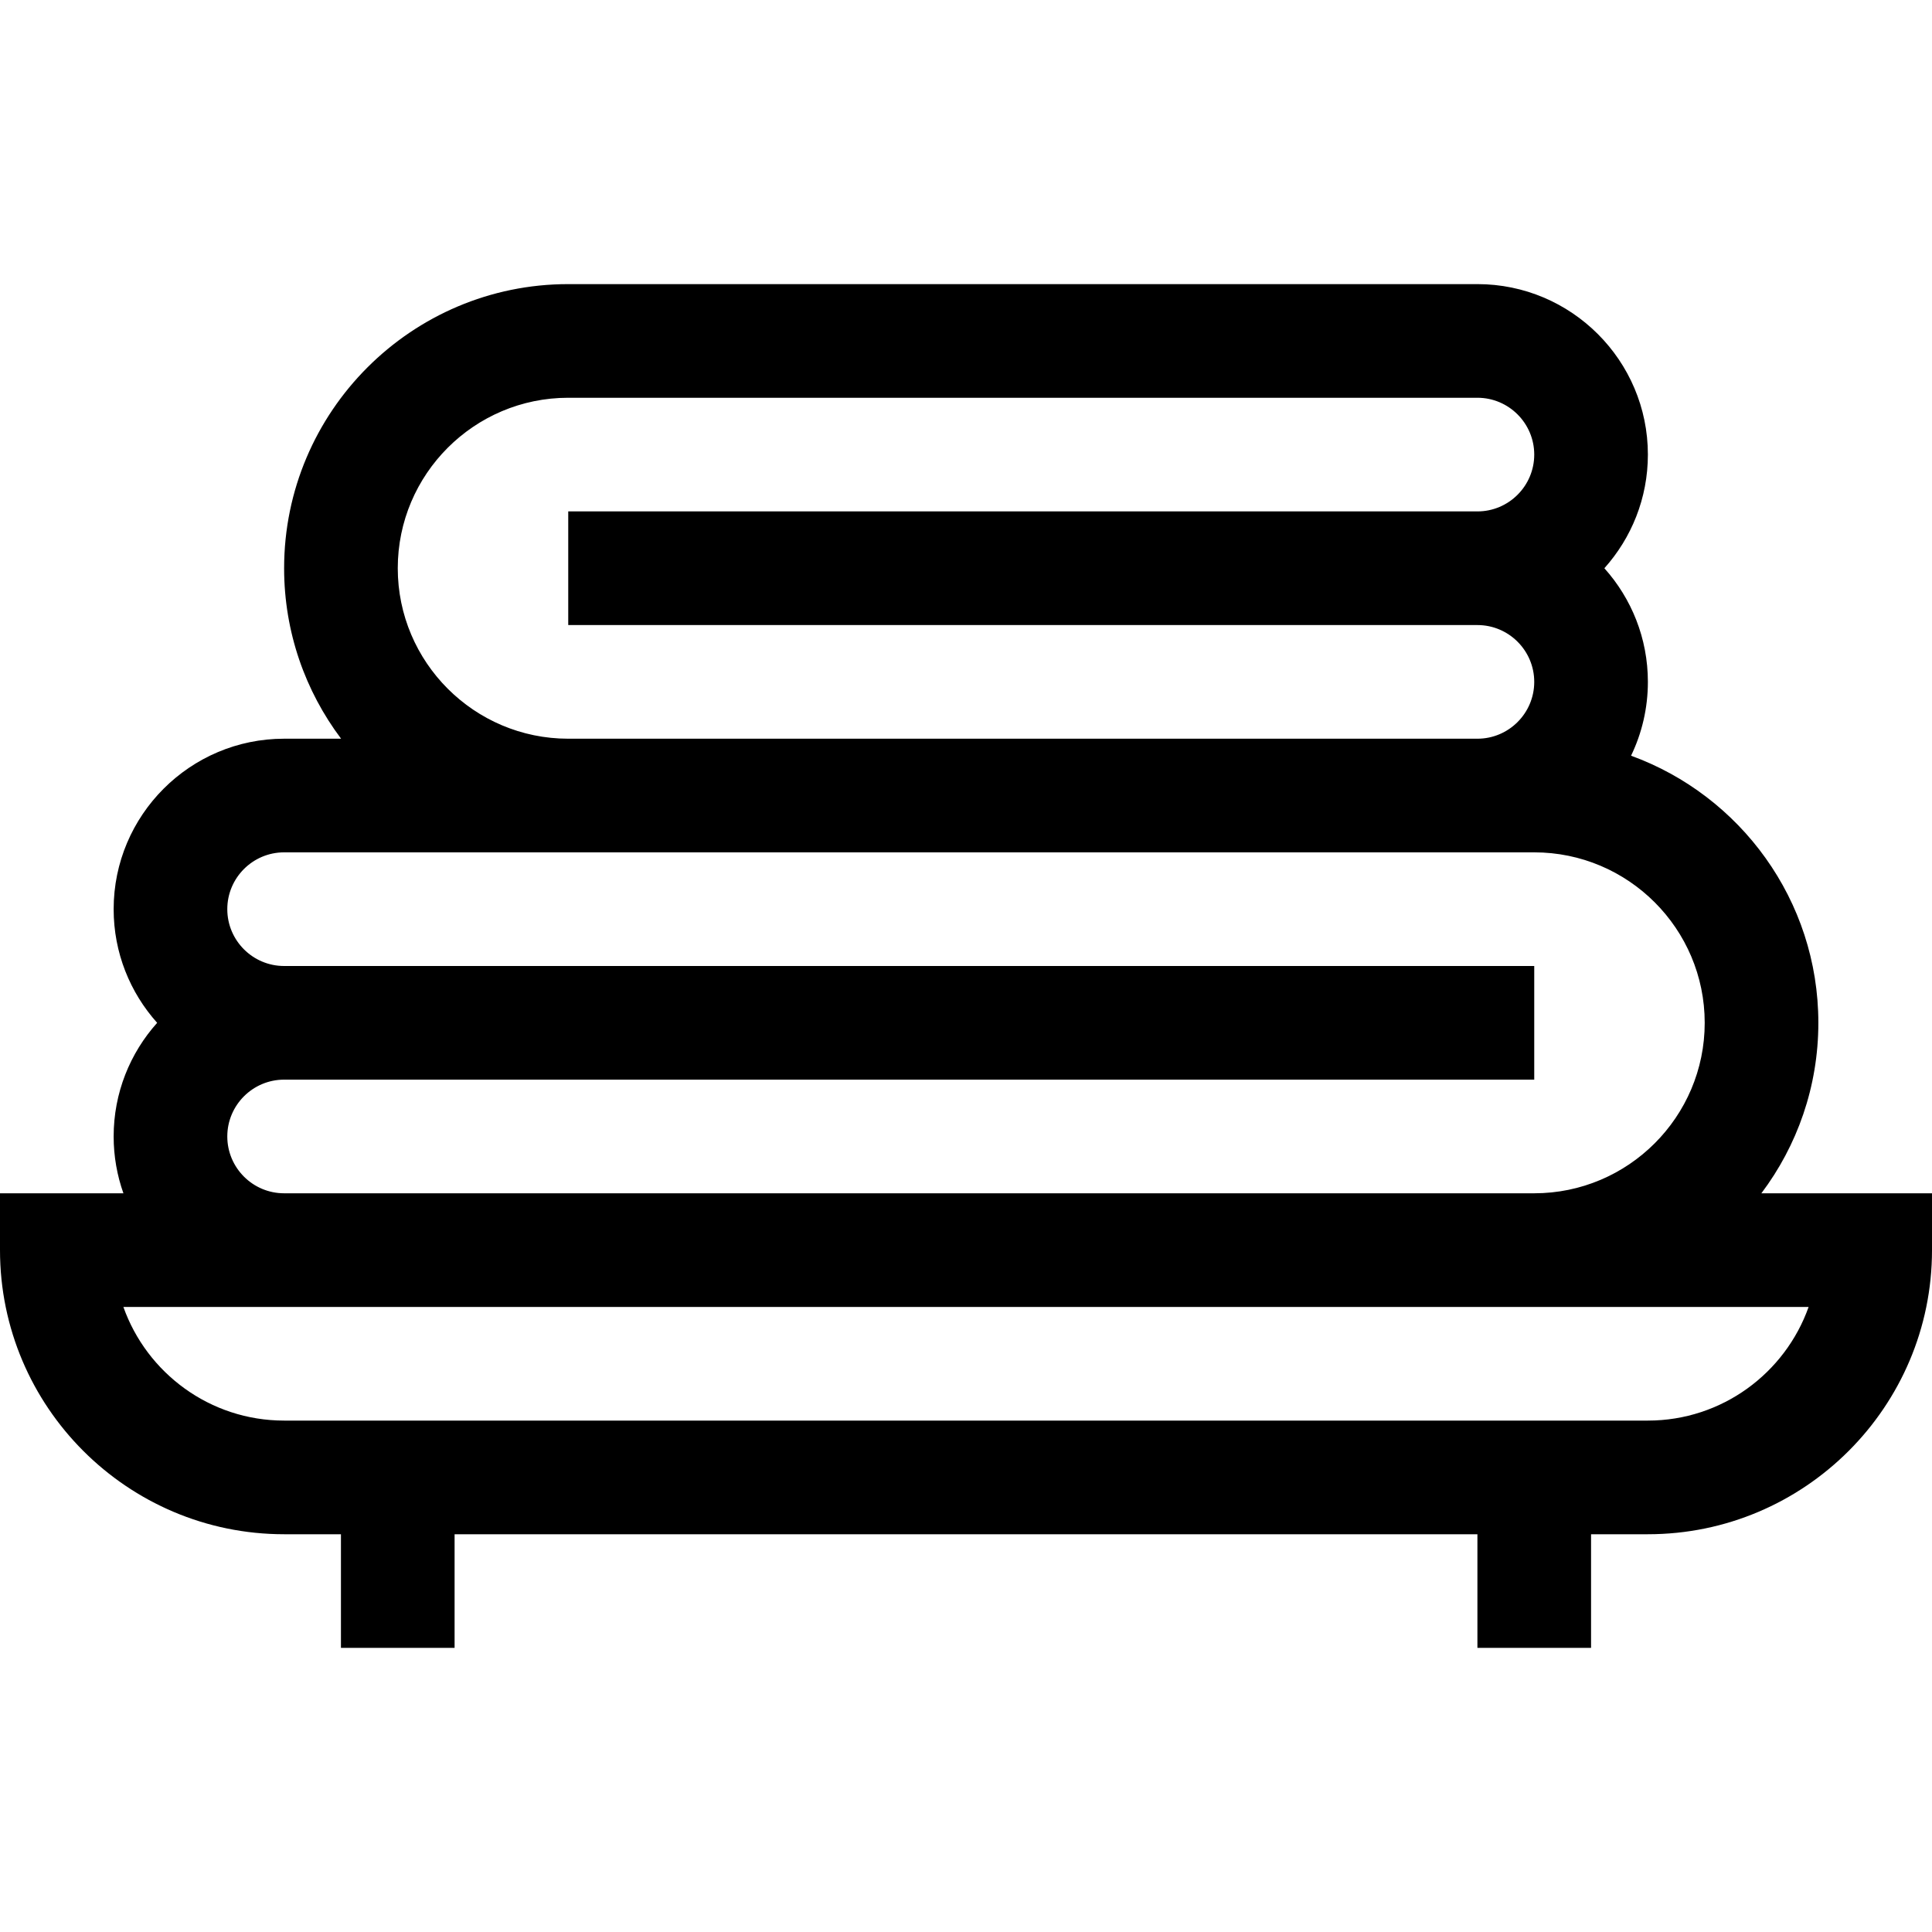 <svg id="Capa_1" enable-background="new 0 0 510 510" height="512" viewBox="0 0 510 510" width="512" xmlns="http://www.w3.org/2000/svg"><g><path d="m464.959 315c9.438-12.544 15.041-28.129 15.041-45 0-32.384-20.634-60.036-49.443-70.511 2.847-5.9 4.443-12.512 4.443-19.489 0-11.515-4.347-22.033-11.486-30 7.139-7.967 11.486-18.485 11.486-30 0-24.813-20.187-45-45-45h-240c-41.355 0-75 33.645-75 75 0 16.871 5.603 32.456 15.041 45h-15.041c-24.813 0-45 20.187-45 45 0 11.515 4.347 22.033 11.486 30-7.139 7.967-11.486 18.485-11.486 30 0 5.258.915 10.305 2.58 15h-32.58v15c0 41.355 33.645 75 75 75h15v30h30v-30h270v30h30v-30h15c41.355 0 75-33.645 75-75v-15zm-359.959-165c0-24.813 20.187-45 45-45h240c8.271 0 15 6.729 15 15s-6.729 15-15 15h-240v30h240c8.271 0 15 6.729 15 15s-6.729 15-15 15h-240c-24.813 0-45-20.187-45-45zm-45 150c0-8.271 6.729-15 15-15h330v-30h-330c-8.271 0-15-6.729-15-15s6.729-15 15-15h330c24.813 0 45 20.187 45 45s-20.187 45-45 45h-330c-8.271 0-15-6.729-15-15zm375 75h-360c-19.556 0-36.239-12.539-42.43-30h42.43 330 72.43c-6.191 17.461-22.874 30-42.43 30z"/></g></svg>